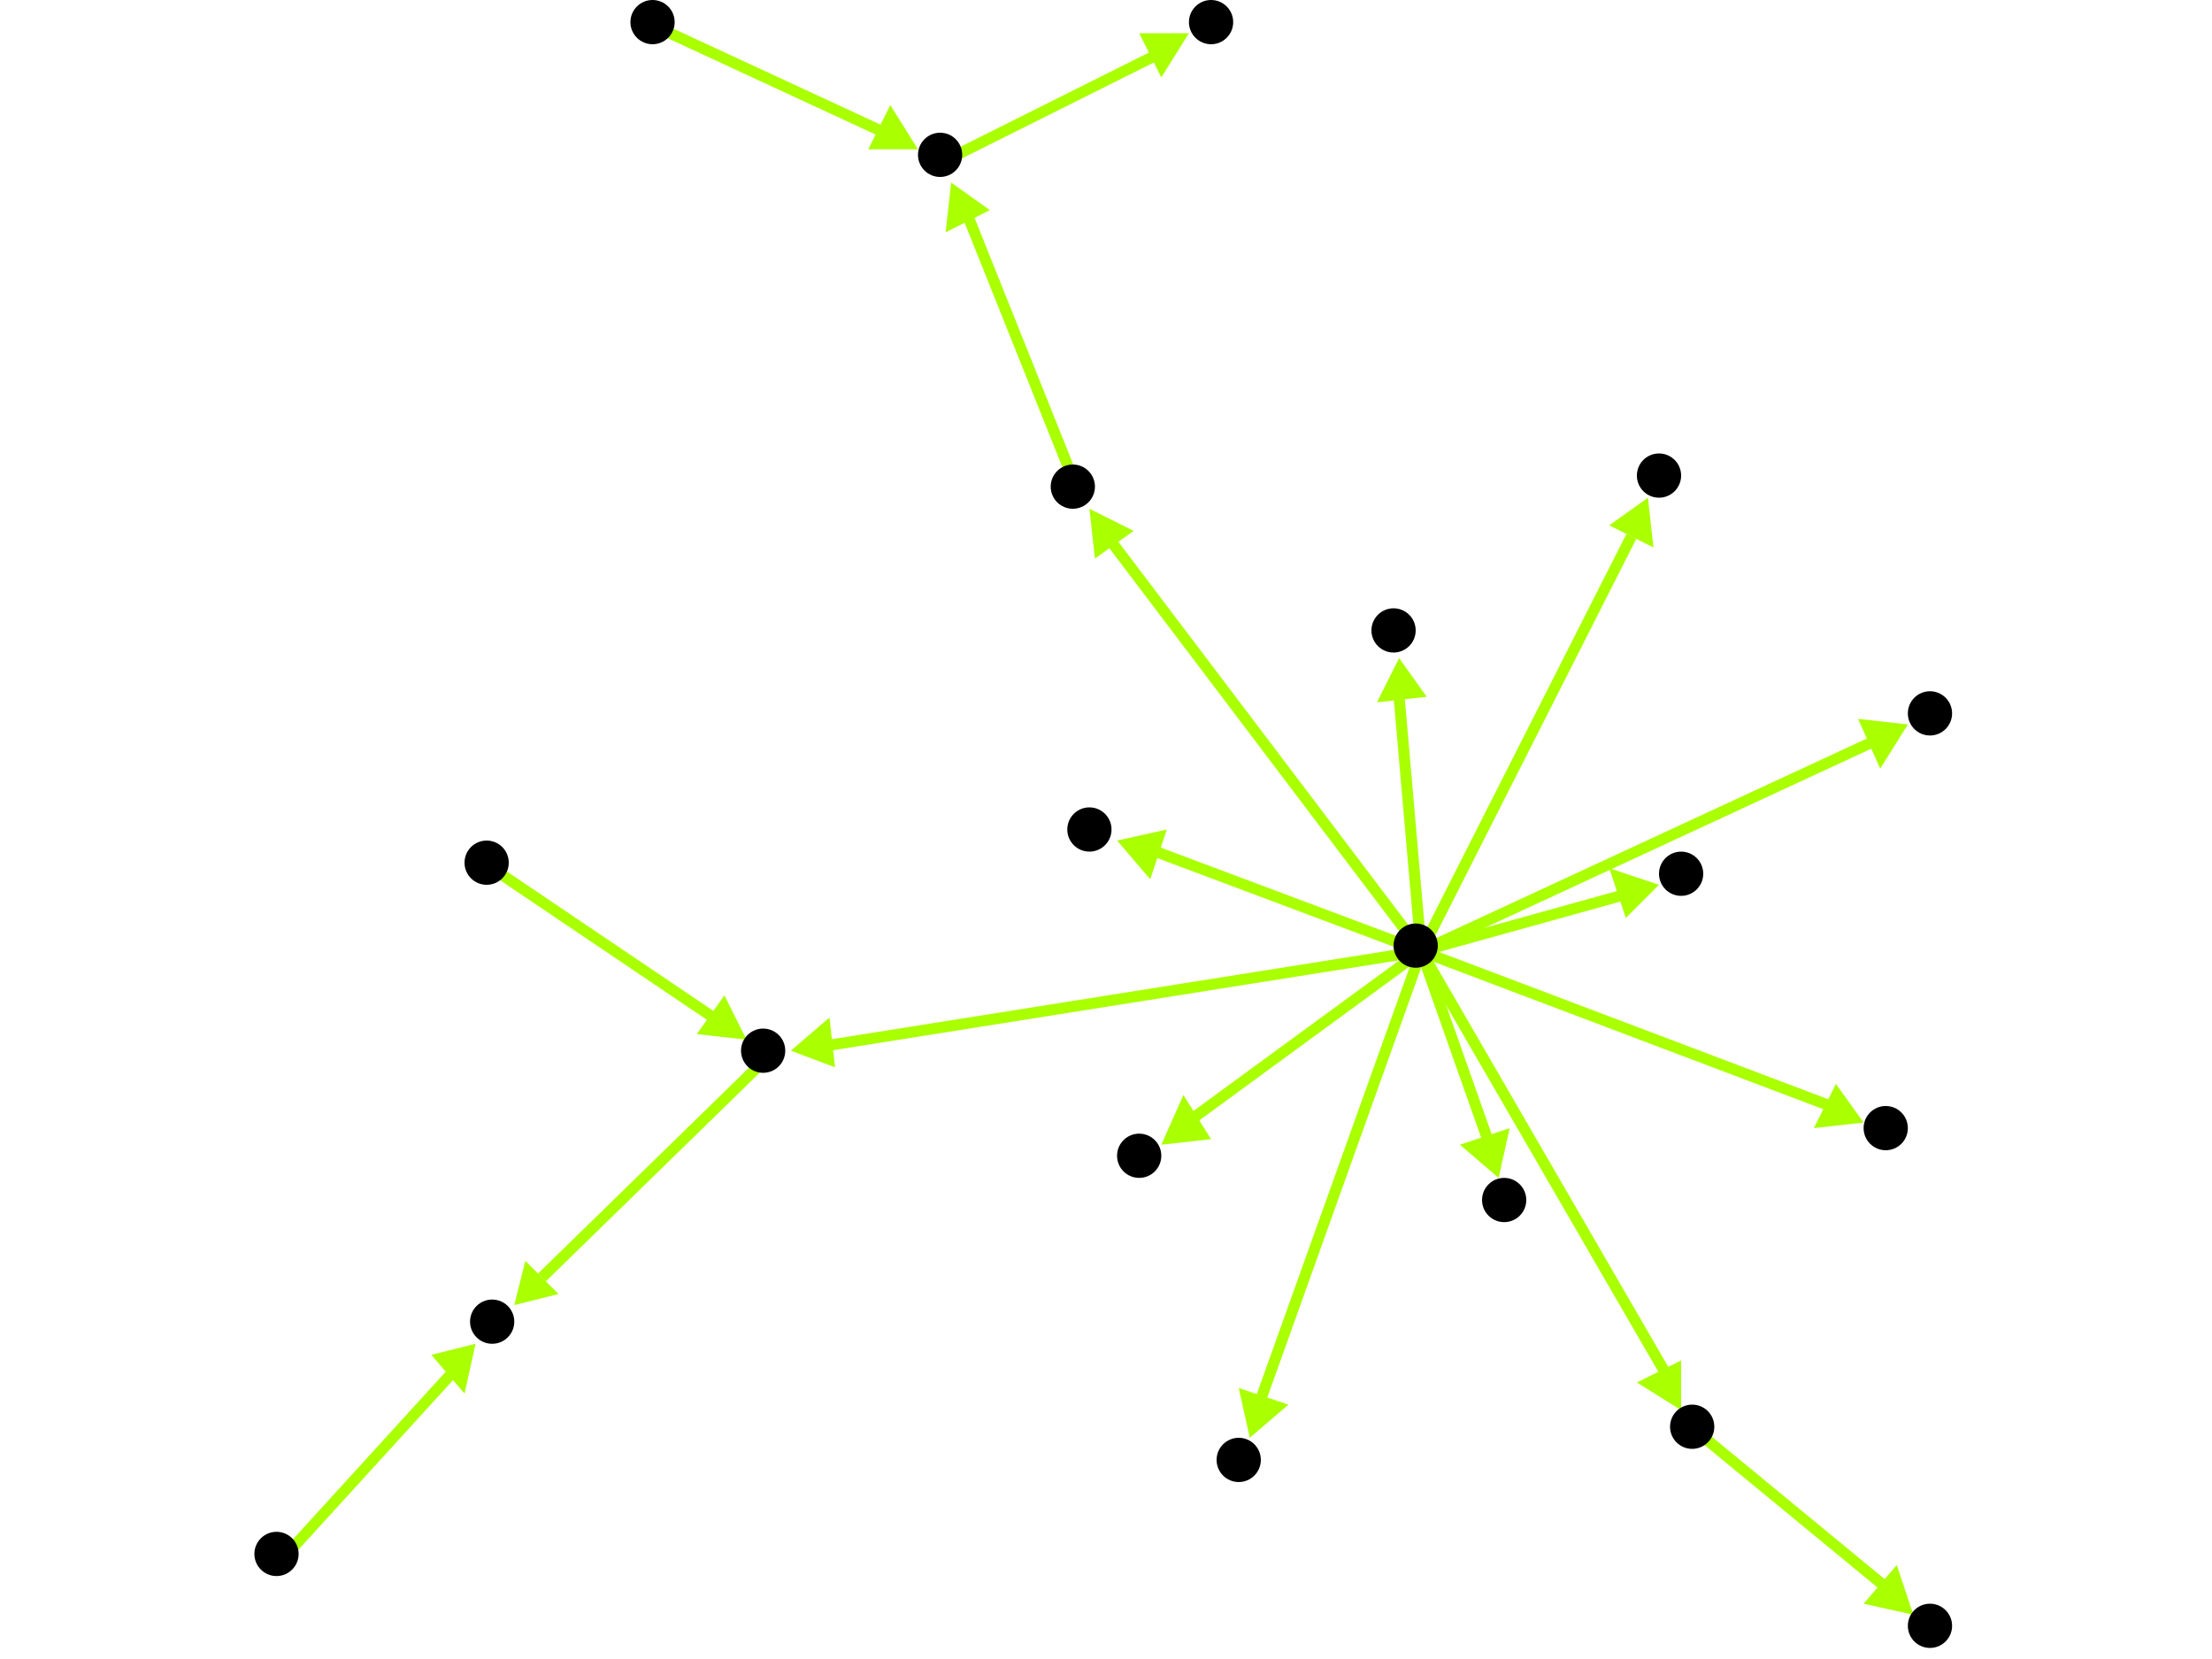 <?xml version="1.0" encoding="utf-8"?>
<!-- Created with Hypercube (http://tumic.wz.cz/hypercube) -->

<svg width="400" height="300" viewBox="0 0 400 300" xmlns="http://www.w3.org/2000/svg" baseProfile="tiny">

<g font-family="Helvetica" font-weight="normal">

<g>
	<polygon points="143,190 150,184 151,193" fill="#aaff00"/>
	<line x1="257" y1="172" x2="150" y2="189" stroke="#aaff00" stroke-width="2"/>
</g>
<g>
	<polygon points="93,236 95,228 101,234" fill="#aaff00"/>
	<line x1="139" y1="191" x2="98" y2="231" stroke="#aaff00" stroke-width="2"/>
</g>
<g>
	<polygon points="86,243 84,252 78,245" fill="#aaff00"/>
	<line x1="51" y1="282" x2="82" y2="248" stroke="#aaff00" stroke-width="2"/>
</g>
<g>
	<polygon points="135,188 126,187 131,180" fill="#aaff00"/>
	<line x1="89" y1="157" x2="129" y2="184" stroke="#aaff00" stroke-width="2"/>
</g>
<g>
	<polygon points="346,292 337,290 343,283" fill="#aaff00"/>
	<line x1="307" y1="259" x2="341" y2="287" stroke="#aaff00" stroke-width="2"/>
</g>
<g>
	<polygon points="172,33 179,38 171,42" fill="#aaff00"/>
	<line x1="195" y1="89" x2="175" y2="39" stroke="#aaff00" stroke-width="2"/>
</g>
<g>
	<polygon points="215,6 210,14 206,6" fill="#aaff00"/>
	<line x1="171" y1="29" x2="209" y2="10" stroke="#aaff00" stroke-width="2"/>
</g>
<g>
	<polygon points="166,27 157,27 161,19" fill="#aaff00"/>
	<line x1="119" y1="5" x2="160" y2="24" stroke="#aaff00" stroke-width="2"/>
</g>
<g>
	<polygon points="304,255 296,250 304,246" fill="#aaff00"/>
	<line x1="257" y1="172" x2="301" y2="248" stroke="#aaff00" stroke-width="2"/>
</g>
<g>
	<polygon points="197,92 205,96 198,101" fill="#aaff00"/>
	<line x1="257" y1="172" x2="201" y2="98" stroke="#aaff00" stroke-width="2"/>
</g>
<g>
	<polygon points="202,152 211,150 208,159" fill="#aaff00"/>
	<line x1="257" y1="172" x2="209" y2="154" stroke="#aaff00" stroke-width="2"/>
</g>
<g>
	<polygon points="337,203 328,204 332,196" fill="#aaff00"/>
	<line x1="257" y1="172" x2="331" y2="200" stroke="#aaff00" stroke-width="2"/>
</g>
<g>
	<polygon points="226,260 224,251 233,254" fill="#aaff00"/>
	<line x1="257" y1="172" x2="228" y2="253" stroke="#aaff00" stroke-width="2"/>
</g>
<g>
	<polygon points="300,160 294,166 291,157" fill="#aaff00"/>
	<line x1="257" y1="172" x2="293" y2="162" stroke="#aaff00" stroke-width="2"/>
</g>
<g>
	<polygon points="298,90 299,99 291,95" fill="#aaff00"/>
	<line x1="257" y1="172" x2="295" y2="97" stroke="#aaff00" stroke-width="2"/>
</g>
<g>
	<polygon points="253,119 258,126 249,127" fill="#aaff00"/>
	<line x1="257" y1="172" x2="253" y2="126" stroke="#aaff00" stroke-width="2"/>
</g>
<g>
	<polygon points="345,131 340,139 336,130" fill="#aaff00"/>
	<line x1="257" y1="172" x2="339" y2="134" stroke="#aaff00" stroke-width="2"/>
</g>
<g>
	<polygon points="210,207 214,198 219,206" fill="#aaff00"/>
	<line x1="257" y1="172" x2="216" y2="202" stroke="#aaff00" stroke-width="2"/>
</g>
<g>
	<polygon points="271,213 264,207 273,204" fill="#aaff00"/>
	<line x1="257" y1="172" x2="269" y2="206" stroke="#aaff00" stroke-width="2"/>
</g>

<g fill="#000000">
	<circle cx="256" cy="171" r="4"/>
</g>
<g fill="#000000">
	<circle cx="138" cy="190" r="4"/>
</g>
<g fill="#000000">
	<circle cx="306" cy="258" r="4"/>
</g>
<g fill="#000000">
	<circle cx="349" cy="294" r="4"/>
</g>
<g fill="#000000">
	<circle cx="194" cy="88" r="4"/>
</g>
<g fill="#000000">
	<circle cx="170" cy="28" r="4"/>
</g>
<g fill="#000000">
	<circle cx="197" cy="150" r="4"/>
</g>
<g fill="#000000">
	<circle cx="341" cy="204" r="4"/>
</g>
<g fill="#000000">
	<circle cx="224" cy="264" r="4"/>
</g>
<g fill="#000000">
	<circle cx="118" cy="4" r="4"/>
</g>
<g fill="#000000">
	<circle cx="304" cy="158" r="4"/>
</g>
<g fill="#000000">
	<circle cx="300" cy="86" r="4"/>
</g>
<g fill="#000000">
	<circle cx="252" cy="114" r="4"/>
</g>
<g fill="#000000">
	<circle cx="50" cy="281" r="4"/>
</g>
<g fill="#000000">
	<circle cx="89" cy="239" r="4"/>
</g>
<g fill="#000000">
	<circle cx="349" cy="129" r="4"/>
</g>
<g fill="#000000">
	<circle cx="206" cy="209" r="4"/>
</g>
<g fill="#000000">
	<circle cx="272" cy="217" r="4"/>
</g>
<g fill="#000000">
	<circle cx="88" cy="156" r="4"/>
</g>
<g fill="#000000">
	<circle cx="219" cy="4" r="4"/>
</g>

</g>

</svg>
